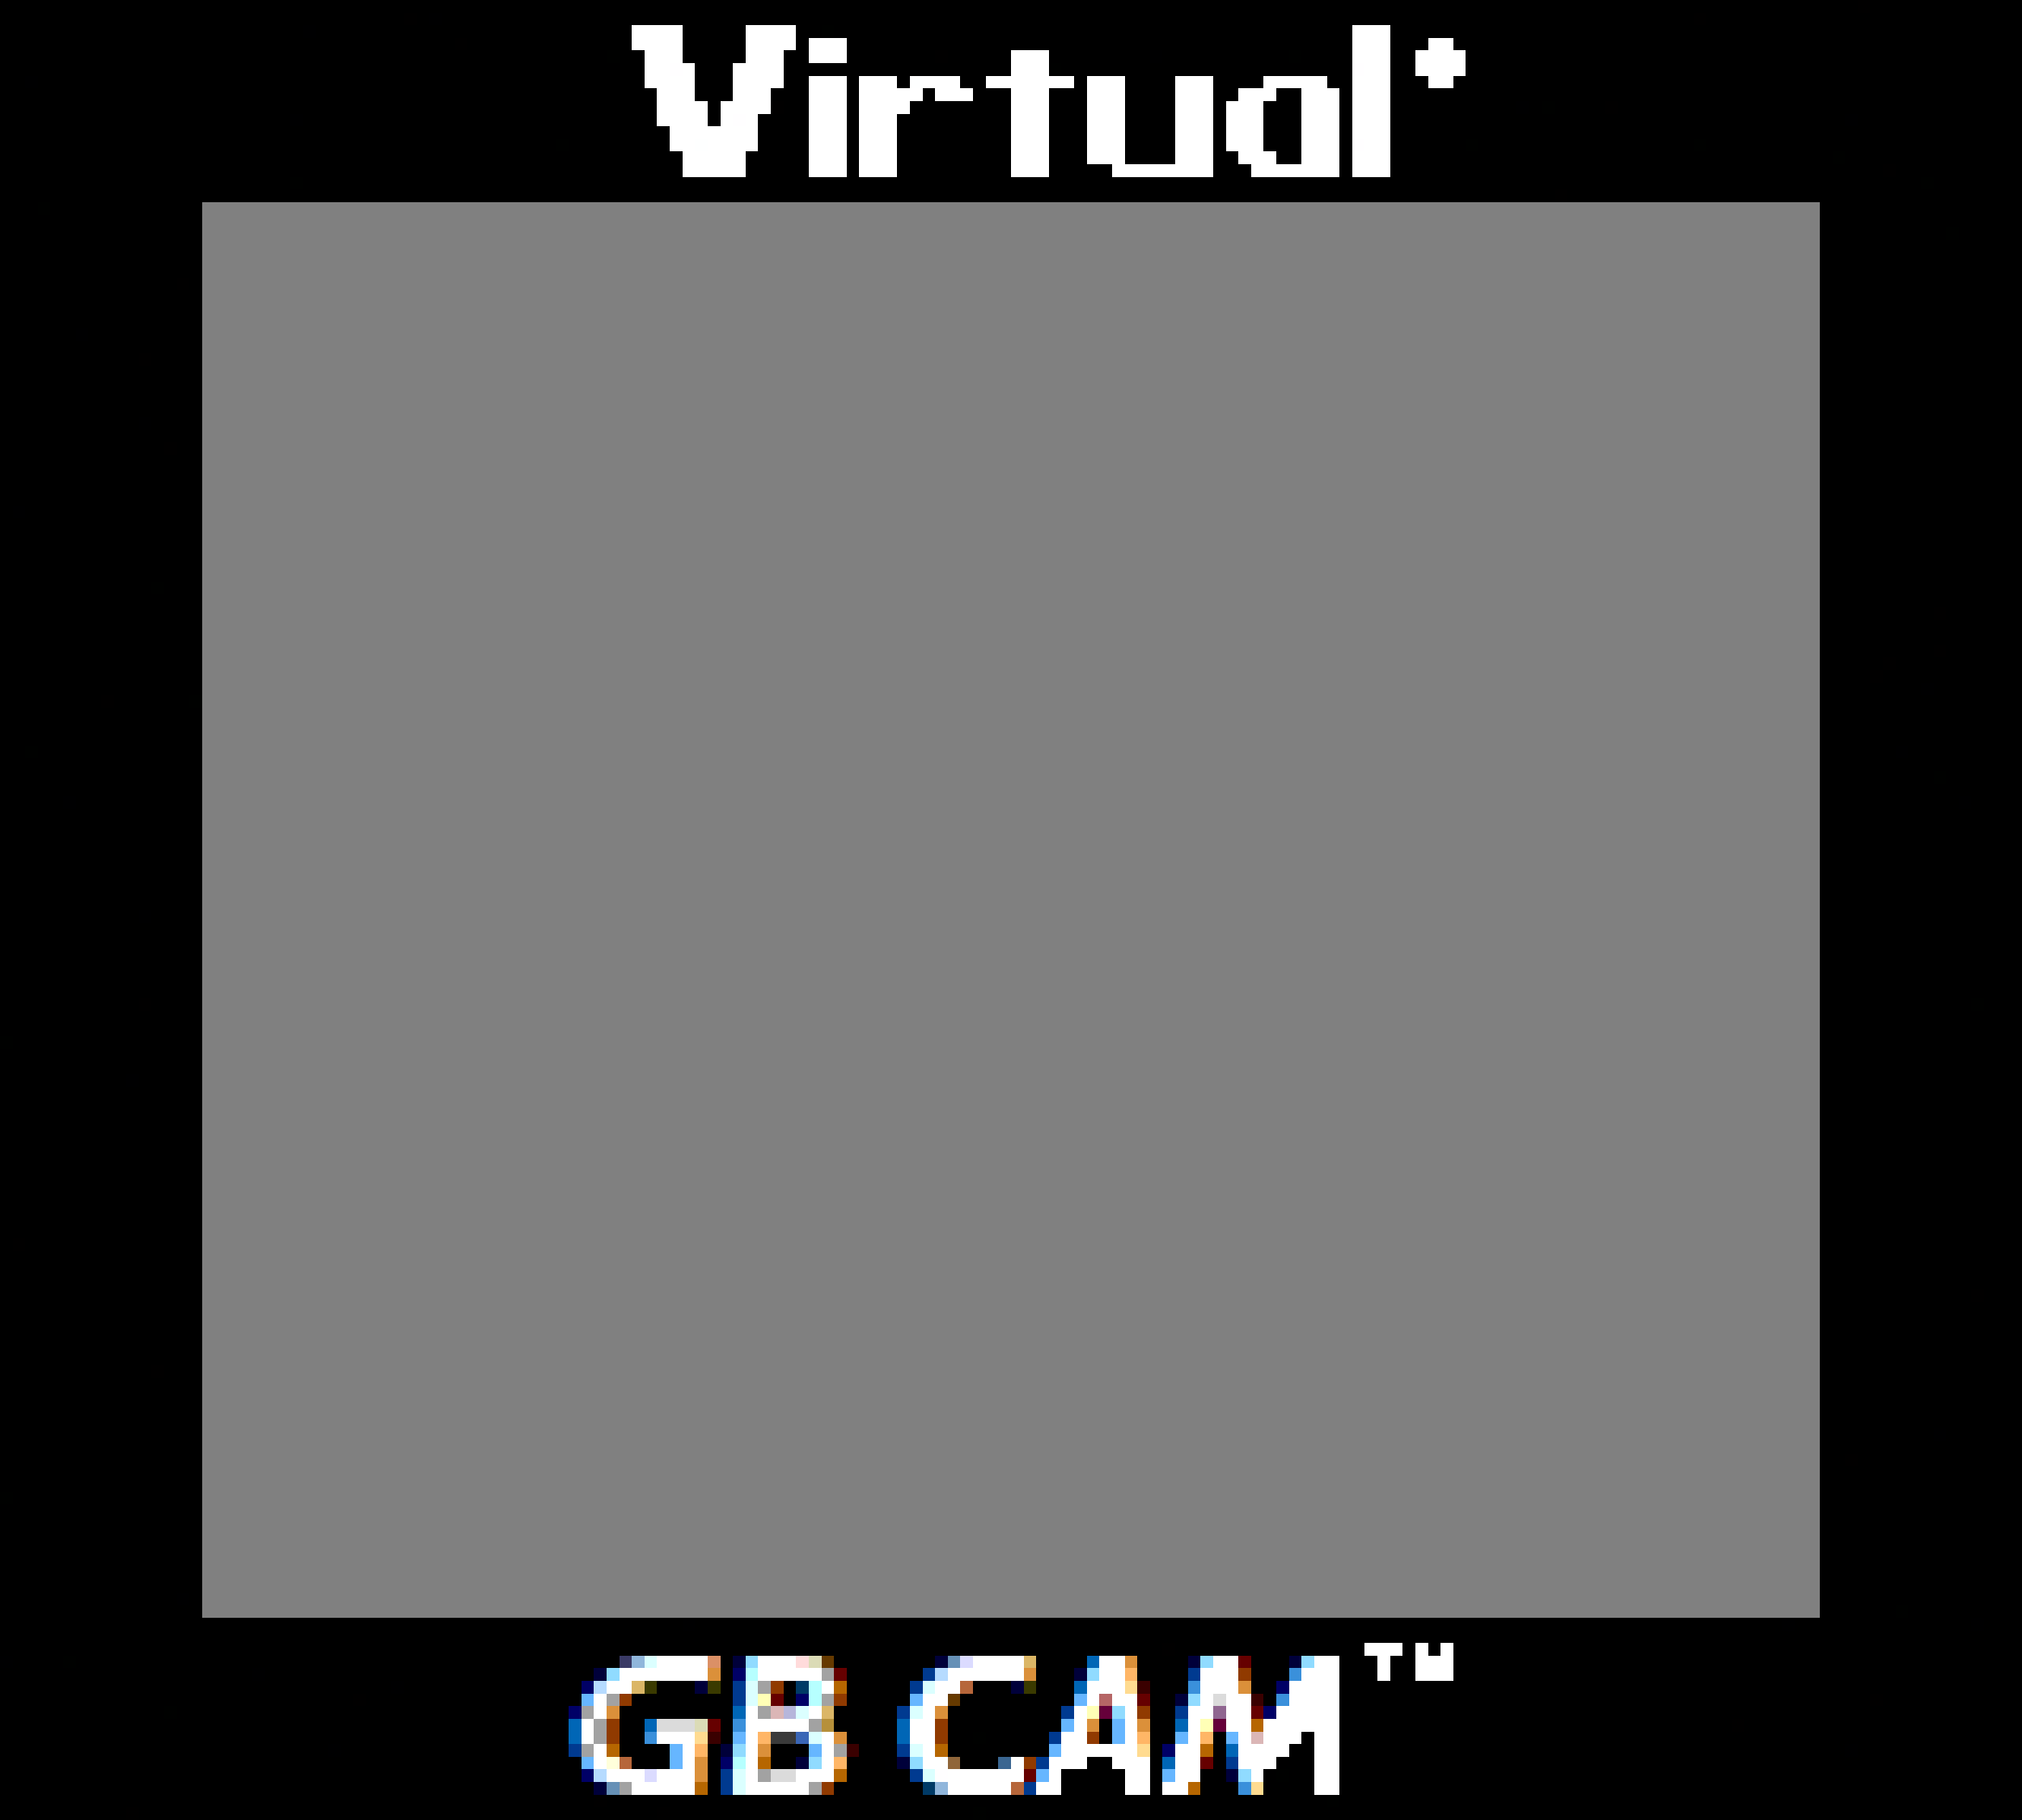 <svg xmlns="http://www.w3.org/2000/svg" viewBox="0 -0.5 160 144" shape-rendering="crispEdges">
<rect x="0" y="-0.5" width="160" height="144" fill="#808080" stroke="none"/>
<path stroke="#000000" d="M0 0h147M148 0h12M0 1h32M33 1h1M35 1h99M135 1h25M0 2h24M25 2h25M54 2h5M63 2h2M66 2h41M110 2h50M0 3h36M37 3h13M54 3h5M63 3h1M67 3h40M110 3h3M115 3h45M0 4h48M49 4h2M54 4h5M62 4h2M67 4h7M75 4h5M83 4h8M92 4h10M103 4h4M110 4h2M116 4h44M0 5h51M55 5h3M62 5h18M84 5h23M110 5h2M116 5h44M0 6h2M3 6h48M55 6h3M62 6h2M67 6h1M71 6h1M76 6h2M85 6h1M89 6h4M96 6h4M105 6h2M110 6h3M115 6h45M0 7h52M55 7h3M61 7h3M67 7h1M73 7h1M77 7h3M83 7h3M89 7h4M96 7h2M101 7h2M106 7h1M110 7h50M0 8h52M56 8h1M62 8h2M67 8h1M72 8h8M83 8h3M89 8h4M100 8h3M106 8h1M110 8h10M121 8h1M123 8h4M128 8h32M0 9h23M24 9h28M56 9h1M60 9h4M67 9h1M71 9h9M83 9h3M89 9h4M96 9h1M100 9h3M106 9h1M110 9h36M147 9h13M0 10h53M60 10h4M67 10h1M71 10h9M83 10h3M89 10h4M96 10h1M100 10h3M106 10h1M110 10h50M0 11h44M45 11h8M60 11h4M67 11h1M71 11h9M83 11h3M89 11h4M96 11h1M100 11h3M106 11h1M110 11h6M117 11h17M135 11h25M0 12h54M59 12h5M67 12h1M71 12h9M83 12h3M89 12h4M96 12h2M101 12h2M106 12h1M110 12h35M146 12h14M0 13h54M59 13h5M67 13h1M71 13h9M83 13h5M96 13h3M106 13h1M110 13h39M150 13h10M0 14h23M24 14h128M153 14h7M0 15h123M124 15h36M0 16h3M4 16h12M144 16h16M0 17h16M144 17h16M0 18h16M144 18h10M155 18h5M0 19h16M144 19h16M0 20h16M144 20h16M0 21h16M144 21h16M0 22h14M15 22h1M144 22h16M0 23h16M144 23h16M0 24h16M144 24h16M0 25h16M144 25h16M0 26h6M7 26h9M144 26h16M0 27h16M144 27h16M0 28h11M12 28h4M144 28h16M0 29h16M144 29h16M0 30h16M144 30h16M0 31h16M144 31h16M0 32h16M144 32h16M0 33h11M12 33h4M144 33h16M0 34h16M144 34h16M0 35h13M14 35h2M144 35h16M0 36h16M144 36h16M0 37h16M144 37h16M0 38h16M144 38h16M0 39h16M144 39h16M0 40h1M2 40h14M144 40h16M0 41h16M144 41h16M0 42h16M144 42h16M0 43h16M144 43h16M0 44h16M144 44h16M0 45h16M144 45h16M0 46h12M13 46h3M144 46h16M0 47h16M144 47h16M0 48h16M144 48h9M154 48h6M0 49h16M144 49h16M0 50h16M144 50h16M0 51h16M144 51h9M154 51h6M0 52h16M144 52h5M150 52h10M0 53h16M144 53h4M149 53h11M0 54h16M144 54h8M153 54h7M0 55h8M9 55h6M144 55h16M0 56h16M144 56h16M0 57h16M144 57h16M0 58h16M144 58h16M0 59h2M3 59h13M144 59h6M151 59h9M0 60h16M144 60h16M0 61h16M144 61h9M154 61h6M0 62h16M144 62h16M0 63h5M6 63h10M144 63h11M156 63h4M0 64h16M144 64h16M0 65h16M144 65h16M0 66h16M144 66h16M0 67h16M144 67h16M0 68h16M144 68h16M0 69h16M144 69h16M0 70h16M144 70h16M0 71h16M144 71h16M0 72h11M12 72h4M144 72h16M0 73h16M144 73h16M0 74h16M144 74h16M0 75h16M144 75h16M0 76h16M144 76h16M0 77h16M144 77h16M0 78h16M144 78h16M0 79h11M12 79h4M144 79h12M157 79h3M0 80h16M144 80h16M0 81h16M144 81h16M1 82h15M144 82h16M0 83h16M144 83h16M0 84h16M144 84h16M0 85h10M11 85h5M144 85h16M0 86h16M144 86h16M0 87h16M144 87h16M0 88h16M144 88h16M0 89h16M144 89h16M0 90h16M144 90h16M0 91h16M144 91h16M0 92h16M144 92h16M0 93h16M144 93h16M0 94h16M144 94h16M0 95h16M144 95h16M0 96h16M144 96h16M0 97h16M144 97h16M0 98h1M2 98h14M144 98h16M0 99h16M144 99h16M0 100h16M144 100h16M0 101h16M144 101h16M0 102h16M144 102h12M157 102h3M0 103h16M144 103h16M0 104h16M144 104h16M0 105h16M144 105h16M0 106h16M144 106h16M0 107h16M144 107h16M0 108h12M13 108h3M144 108h16M0 109h16M144 109h16M0 110h16M144 110h16M0 111h16M144 111h16M0 112h16M144 112h16M0 113h16M144 113h9M154 113h6M0 114h16M144 114h16M0 115h16M144 115h2M147 115h13M0 116h16M144 116h16M0 117h16M144 117h16M1 118h15M144 118h16M0 119h16M144 119h16M0 120h16M144 120h16M0 121h16M144 121h16M0 122h16M144 122h16M0 123h16M144 123h16M0 124h16M144 124h16M0 125h16M144 125h16M0 126h14M15 126h1M144 126h16M0 127h16M144 127h6M151 127h9M0 128h42M43 128h11M55 128h86M142 128h14M157 128h3M0 129h160M0 130h92M93 130h15M111 130h1M113 130h1M115 130h45M1 131h4M6 131h43M57 131h1M66 131h8M82 131h4M90 131h4M99 131h3M106 131h3M110 131h2M115 131h45M0 132h20M21 132h26M57 132h1M67 132h6M82 132h3M90 132h4M99 132h3M106 132h3M110 132h2M115 132h45M0 133h31M32 133h14M52 133h3M57 133h1M62 133h1M67 133h5M77 133h3M82 133h3M91 133h3M99 133h2M106 133h54M0 134h28M29 134h17M50 134h8M62 134h1M67 134h5M76 134h9M91 134h2M100 134h1M106 134h42M149 134h11M0 135h13M14 135h31M49 135h9M66 135h5M75 135h9M91 135h2M106 135h54M0 136h45M49 136h2M57 136h1M66 136h5M75 136h9M87 136h1M91 136h2M106 136h31M138 136h22M0 137h45M49 137h2M57 137h1M67 137h4M75 137h2M78 137h5M87 137h1M91 137h2M96 137h1M103 137h1M106 137h54M0 138h26M27 138h18M49 138h4M56 138h1M61 138h3M68 138h3M75 138h8M91 138h1M96 138h1M102 138h2M106 138h40M147 138h13M0 139h46M50 139h3M56 139h1M61 139h2M67 139h3M76 139h3M86 139h2M91 139h1M96 139h1M101 139h3M106 139h54M0 140h46M56 140h1M67 140h5M84 140h5M91 140h1M95 140h2M100 140h1M102 140h2M106 140h54M0 141h47M56 141h1M66 141h7M84 141h5M91 141h1M95 141h3M100 141h4M106 141h54M0 142h47M48 142h57M106 142h54M0 143h10M11 143h41M53 143h24M78 143h82" />
<path stroke="#010000" d="M147 0h1M32 1h1M134 1h1M36 3h1M74 4h1M61 8h1M127 8h1M149 13h1M123 15h1M14 22h1M11 28h1M13 35h1M153 48h1M153 51h1M149 52h1M148 53h1M8 55h1M11 79h1M1 98h1M156 102h1M12 108h1M146 115h1M92 130h1M28 134h1M148 134h1M137 136h1M47 142h1M10 143h1M52 143h1" />
<path stroke="#000001" d="M34 1h1M24 2h1M91 4h1M2 6h1M96 8h1M120 8h1M23 9h1M146 9h1M6 26h1M11 33h1M1 40h1M152 54h1M150 59h1M5 63h1M155 63h1M11 72h1M10 85h1M153 113h1M14 126h1M42 128h1M54 128h1M141 128h1M156 128h1M0 131h1M20 132h1M31 133h1M26 138h1M146 138h1M70 139h1" />
<path stroke="#ffffff" d="M50 2h4M59 2h4M107 2h3M50 3h4M59 3h4M64 3h3M107 3h3M113 3h2M51 4h3M59 4h3M64 4h3M80 4h3M107 4h3M112 4h4M51 5h2M54 5h1M58 5h4M80 5h3M108 5h2M112 5h4M51 6h4M58 6h4M64 6h3M68 6h3M73 6h3M78 6h7M86 6h3M93 6h3M100 6h5M107 6h3M113 6h2M52 7h3M58 7h3M64 7h3M68 7h5M74 7h3M80 7h3M86 7h3M93 7h3M98 7h3M103 7h3M107 7h3M52 8h4M57 8h4M64 8h3M68 8h4M80 8h3M86 8h3M93 8h3M97 8h3M103 8h3M107 8h3M52 9h4M57 9h1M59 9h1M64 9h3M68 9h3M80 9h3M86 9h3M93 9h3M97 9h3M103 9h3M107 9h3M53 10h7M64 10h3M68 10h3M80 10h3M86 10h3M93 10h3M97 10h3M103 10h3M107 10h3M53 11h2M56 11h4M64 11h3M68 11h3M80 11h3M86 11h3M93 11h3M97 11h3M103 11h3M108 11h2M54 12h5M64 12h3M68 12h3M80 12h3M86 12h3M93 12h3M98 12h3M103 12h3M107 12h3M54 13h5M64 13h3M68 13h3M80 13h3M88 13h8M99 13h7M107 13h3M108 130h3M112 130h1M114 130h1M52 131h4M60 131h3M77 131h4M87 131h2M96 131h2M104 131h2M109 131h1M112 131h3M49 132h7M60 132h5M75 132h6M87 132h2M95 132h3M103 132h3M109 132h1M112 132h3M48 133h2M65 133h1M74 133h2M86 133h3M95 133h3M102 133h4M47 134h1M73 134h2M86 134h1M88 134h2M95 134h1M97 134h2M102 134h4M47 135h1M59 135h1M64 135h1M73 135h1M85 135h1M89 135h1M94 135h2M97 135h2M101 135h5M46 136h1M59 136h5M72 136h2M85 136h1M89 136h1M94 136h1M97 136h2M100 136h6M46 137h1M52 137h3M59 137h1M65 137h1M72 137h2M84 137h2M89 137h1M94 137h1M98 137h1M100 137h3M104 137h2M47 138h1M54 138h1M59 138h1M65 138h1M73 138h1M84 138h6M93 138h2M98 138h4M104 138h2M47 139h1M54 139h1M59 139h1M65 139h1M73 139h2M80 139h1M83 139h3M88 139h3M93 139h2M98 139h3M104 139h2M48 140h3M52 140h3M63 140h3M75 140h6M83 140h1M89 140h2M93 140h2M99 140h1M104 140h2M50 141h5M59 141h5M75 141h5M82 141h2M89 141h2M92 141h2M104 141h2" />
<path stroke="#000100" d="M65 2h1M48 4h1M102 4h1M83 5h1M122 8h1M44 11h1M116 11h1M134 11h1M145 12h1M23 14h1M152 14h1M3 16h1M154 18h1M12 46h1M15 55h1M2 59h1M153 61h1M156 79h1M0 82h1M0 118h1M150 127h1M5 131h1M13 135h1M77 137h1M101 140h1M105 142h1M77 143h1" />
<path stroke="#fffeff" d="M53 5h1M107 5h1M58 9h1M107 11h1M59 140h1M74 140h1" />
<path stroke="#feffff" d="M72 6h1M55 11h1" />
<path stroke="#3a3a66" d="M49 131h1" />
<path stroke="#90b6db" d="M50 131h1M74 141h1" />
<path stroke="#dbffff" d="M51 131h1M59 133h1M73 133h1M59 134h1M63 135h1M72 135h1M64 137h1M72 138h1M58 140h1M73 140h1M58 141h1" />
<path stroke="#db9066" d="M56 131h1" />
<path stroke="#00003a" d="M58 131h1M74 131h1M94 131h1M102 131h1M47 132h1M85 132h1M55 133h1M80 133h1M93 134h1M57 138h1M63 139h1M71 139h1M97 140h1M47 141h1" />
<path stroke="#90dbff" d="M59 131h1M95 131h1M103 131h1M48 132h1M86 132h1M94 134h1M88 135h1M58 138h1M64 139h1M72 139h1M98 140h1" />
<path stroke="#ffdbdb" d="M63 131h1" />
<path stroke="#dbdbb6" d="M64 131h1M55 136h1" />
<path stroke="#663a00" d="M65 131h1M75 134h1" />
<path stroke="#6690b6" d="M75 131h1M48 141h1" />
<path stroke="#dbdbff" d="M76 131h1M51 140h1" />
<path stroke="#dbb666" d="M81 131h1M50 133h1M65 135h1" />
<path stroke="#0066b6" d="M86 131h1M85 133h1M58 135h1M45 136h1M51 136h1M71 136h1M93 136h1M45 137h1M71 137h1M97 138h1M92 139h1" />
<path stroke="#db903a" d="M89 131h1M56 132h1M81 132h1M98 133h1M48 135h1M74 135h1M86 136h1M90 136h1M66 137h1M60 138h1M55 139h1M55 140h1" />
<path stroke="#660000" d="M98 131h1M66 132h1M61 134h1M90 134h1M99 135h1M56 136h1M95 139h1M81 140h1" />
<path stroke="#000066" d="M58 132h1M46 133h1M101 133h1M63 134h1M45 135h1M100 135h1M92 138h1M57 139h1M46 140h1" />
<path stroke="#b6ffff" d="M59 132h1M64 133h1M64 134h1M58 139h1" />
<path stroke="#a2a2a2" d="M65 132h1M60 133h1M48 134h1M65 134h1M46 135h1M60 135h1M47 136h1M64 136h1M47 137h1M46 138h1M66 138h1M60 140h1M49 141h1M64 141h1" />
<path stroke="#003a90" d="M73 132h1M94 132h1M58 133h1M72 133h1M58 134h1M71 135h1M84 135h1M93 135h1M83 137h1M45 138h1M71 138h1M82 139h1M97 139h1M57 140h1M72 140h1M57 141h1M81 141h1" />
<path stroke="#b6dbff" d="M74 132h1M47 133h1M47 140h1" />
<path stroke="#ffb666" d="M89 132h1M90 137h1M95 137h1M55 138h1M66 139h1" />
<path stroke="#903a00" d="M98 132h1M61 133h1M49 134h1M66 134h1M90 135h1M48 136h1M74 136h1M48 137h1M74 137h1M86 137h1M81 139h1M65 141h1" />
<path stroke="#3a90db" d="M102 132h1M94 133h1M101 134h1M58 136h1M51 137h1M98 141h1" />
<path stroke="#3a3a00" d="M51 133h1M56 133h1M81 133h1" />
<path stroke="#003a66" d="M63 133h1M73 141h1" />
<path stroke="#b66600" d="M66 133h1M99 136h1M48 138h1M74 138h1M60 139h1M66 140h1M55 141h1M94 141h1" />
<path stroke="#b6663a" d="M76 133h1M49 139h1M80 141h1" />
<path stroke="#ffdb90" d="M89 133h1M55 137h1M90 138h1M99 141h1" />
<path stroke="#3a0000" d="M90 133h1M99 134h1M56 137h1M67 138h1" />
<path stroke="#66b6ff" d="M46 134h1M72 134h1M85 134h1M84 136h1M88 136h1M58 137h1M88 137h1M93 137h1M97 137h1M53 138h1M64 138h1M83 138h1M46 139h1M53 139h1M82 140h1M92 140h1" />
<path stroke="#ffffb6" d="M60 134h1M86 135h1M95 136h1" />
<path stroke="#b66666" d="M87 134h1" />
<path stroke="#dbdbdb" d="M96 134h1M52 136h3M61 140h2" />
<path stroke="#dbb6b6" d="M61 135h1M99 137h1" />
<path stroke="#b6b6db" d="M62 135h1" />
<path stroke="#66003a" d="M87 135h1M96 136h1" />
<path stroke="#906690" d="M96 135h1" />
<path stroke="#b6903a" d="M65 136h1" />
<path stroke="#ffb667" d="M60 137h1" />
<path stroke="#3a3a3a" d="M61 137h2" />
<path stroke="#3a66b6" d="M63 137h1" />
<path stroke="#b66601" d="M95 138h1" />
<path stroke="#ffffdb" d="M48 139h1" />
<path stroke="#90663a" d="M75 139h1" />
<path stroke="#3a6691" d="M79 139h1" />
</svg>